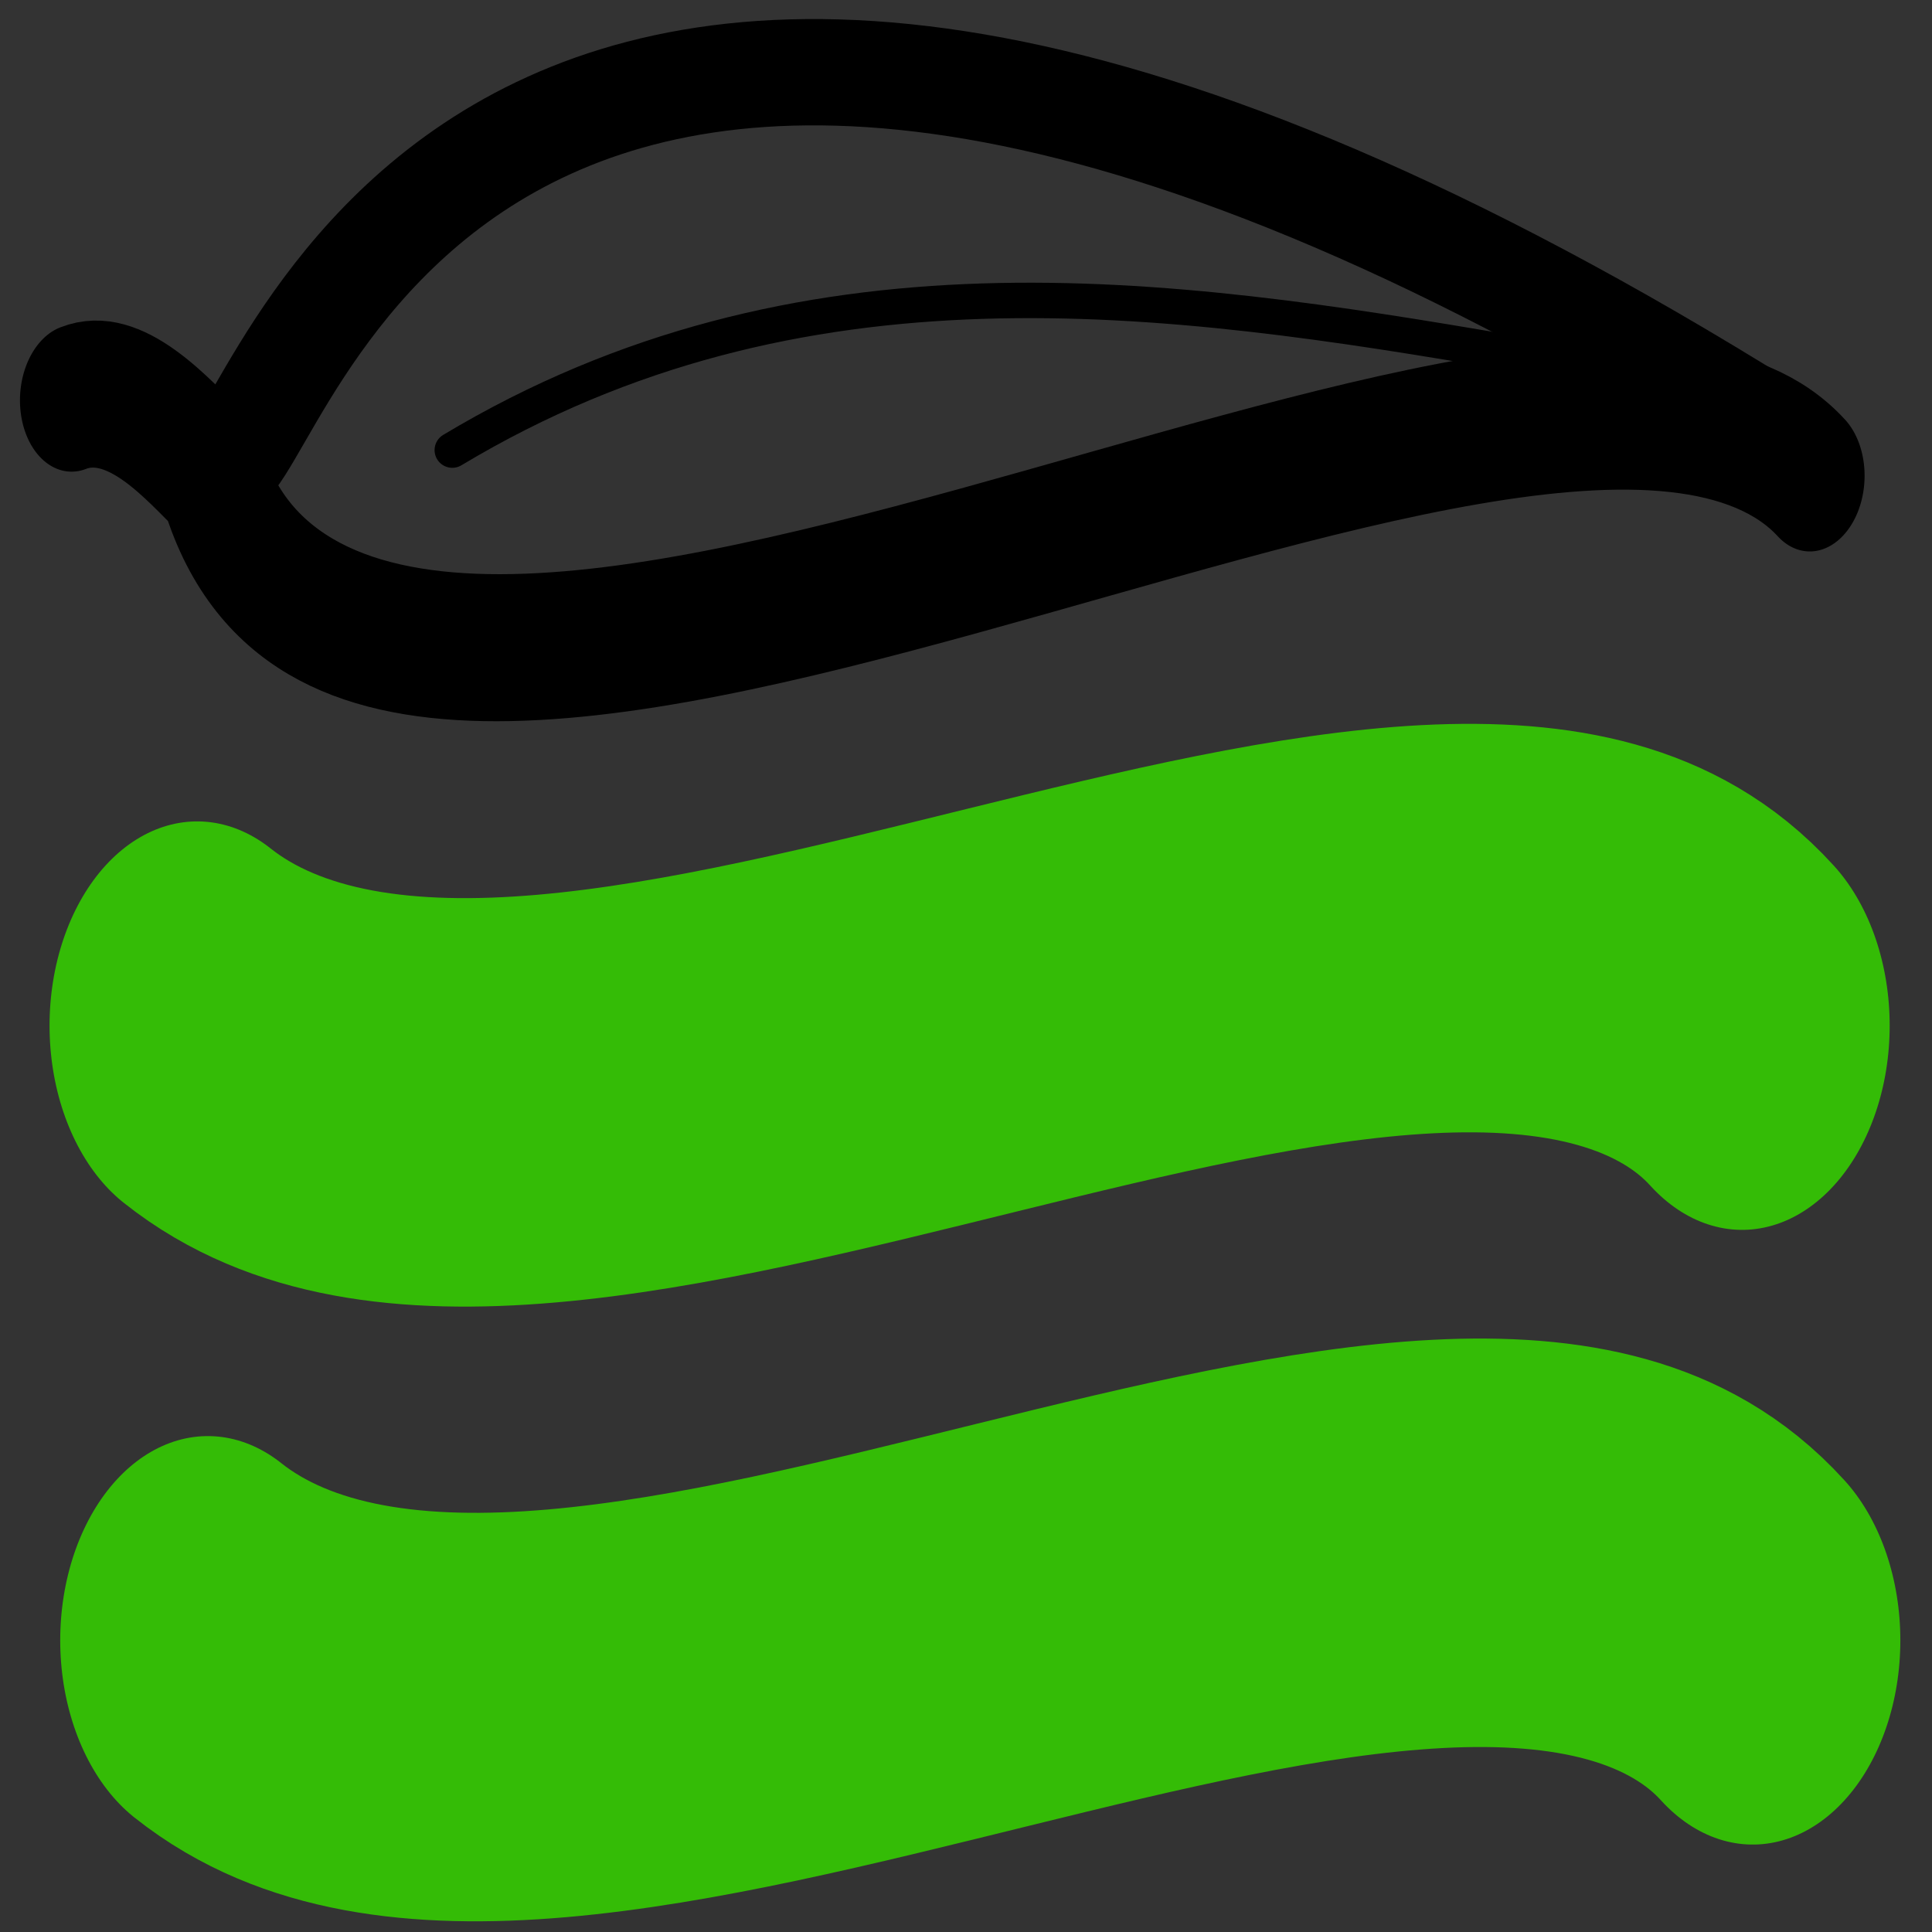 <?xml version="1.0" standalone="no"?>
<!DOCTYPE svg PUBLIC "-//W3C//DTD SVG 20010904//EN" "http://www.w3.org/TR/2001/REC-SVG-20010904/DTD/svg10.dtd">
<!-- Created using Krita: https://krita.org -->
<svg xmlns="http://www.w3.org/2000/svg" 
    xmlns:xlink="http://www.w3.org/1999/xlink"
    xmlns:krita="http://krita.org/namespaces/svg/krita"
    xmlns:sodipodi="http://sodipodi.sourceforge.net/DTD/sodipodi-0.dtd"
    width="1474.56pt"
    height="1474.56pt"
    viewBox="0 0 1474.56 1474.56">
<rect x="0" y="0" width="1474.56" height="1474.56" fill="#333333" stroke="none"/>
<defs/>
<path id="shape0" transform="matrix(1.252 0 0 1.732 150.493 708.343)" fill="#ffffff" stroke="#34bc06" stroke-width="180" stroke-linecap="round" stroke-linejoin="miter" stroke-miterlimit="2.16" d="M0 42.984C215.242 166.527 763.765 -98.897 941.76 42.984"/><path id="shape01" transform="matrix(1.252 0 0 1.732 158.638 1177.498)" fill="#000000" stroke="#34bc06" stroke-width="180" stroke-linecap="round" stroke-linejoin="miter" stroke-miterlimit="2.16" d="M0 42.984C215.242 166.527 763.765 -98.897 941.76 42.984"/><path id="shape01" transform="matrix(1.251 0.057 -0.079 1.731 57.699 263.298)" fill="none" stroke="#000000" stroke-width="64.8" stroke-linecap="round" stroke-linejoin="miter" stroke-miterlimit="2.16" d="M0 23.44C31.357 13.298 65.615 40.106 86.178 53.333C186.959 273.068 897.708 -93.397 1060.49 23.698"/><path id="shape1" transform="matrix(1.251 0.057 -0.057 1.251 186.784 34.663)" fill="none" stroke="#000000" stroke-width="64.8" stroke-linecap="round" stroke-linejoin="miter" stroke-miterlimit="2.16" d="M0 256.329C39.997 219.191 142.163 -264.998 956.467 201.788"/><path id="shape2" transform="matrix(1.252 0 0 1.252 345.2 229.286)" fill="none" stroke="#000000" stroke-width="21.6" stroke-linecap="round" stroke-linejoin="miter" stroke-miterlimit="2.16" d="M0 91.249C211.68 -35.782 434.88 -4.186 646.56 32.209"/>
</svg>
